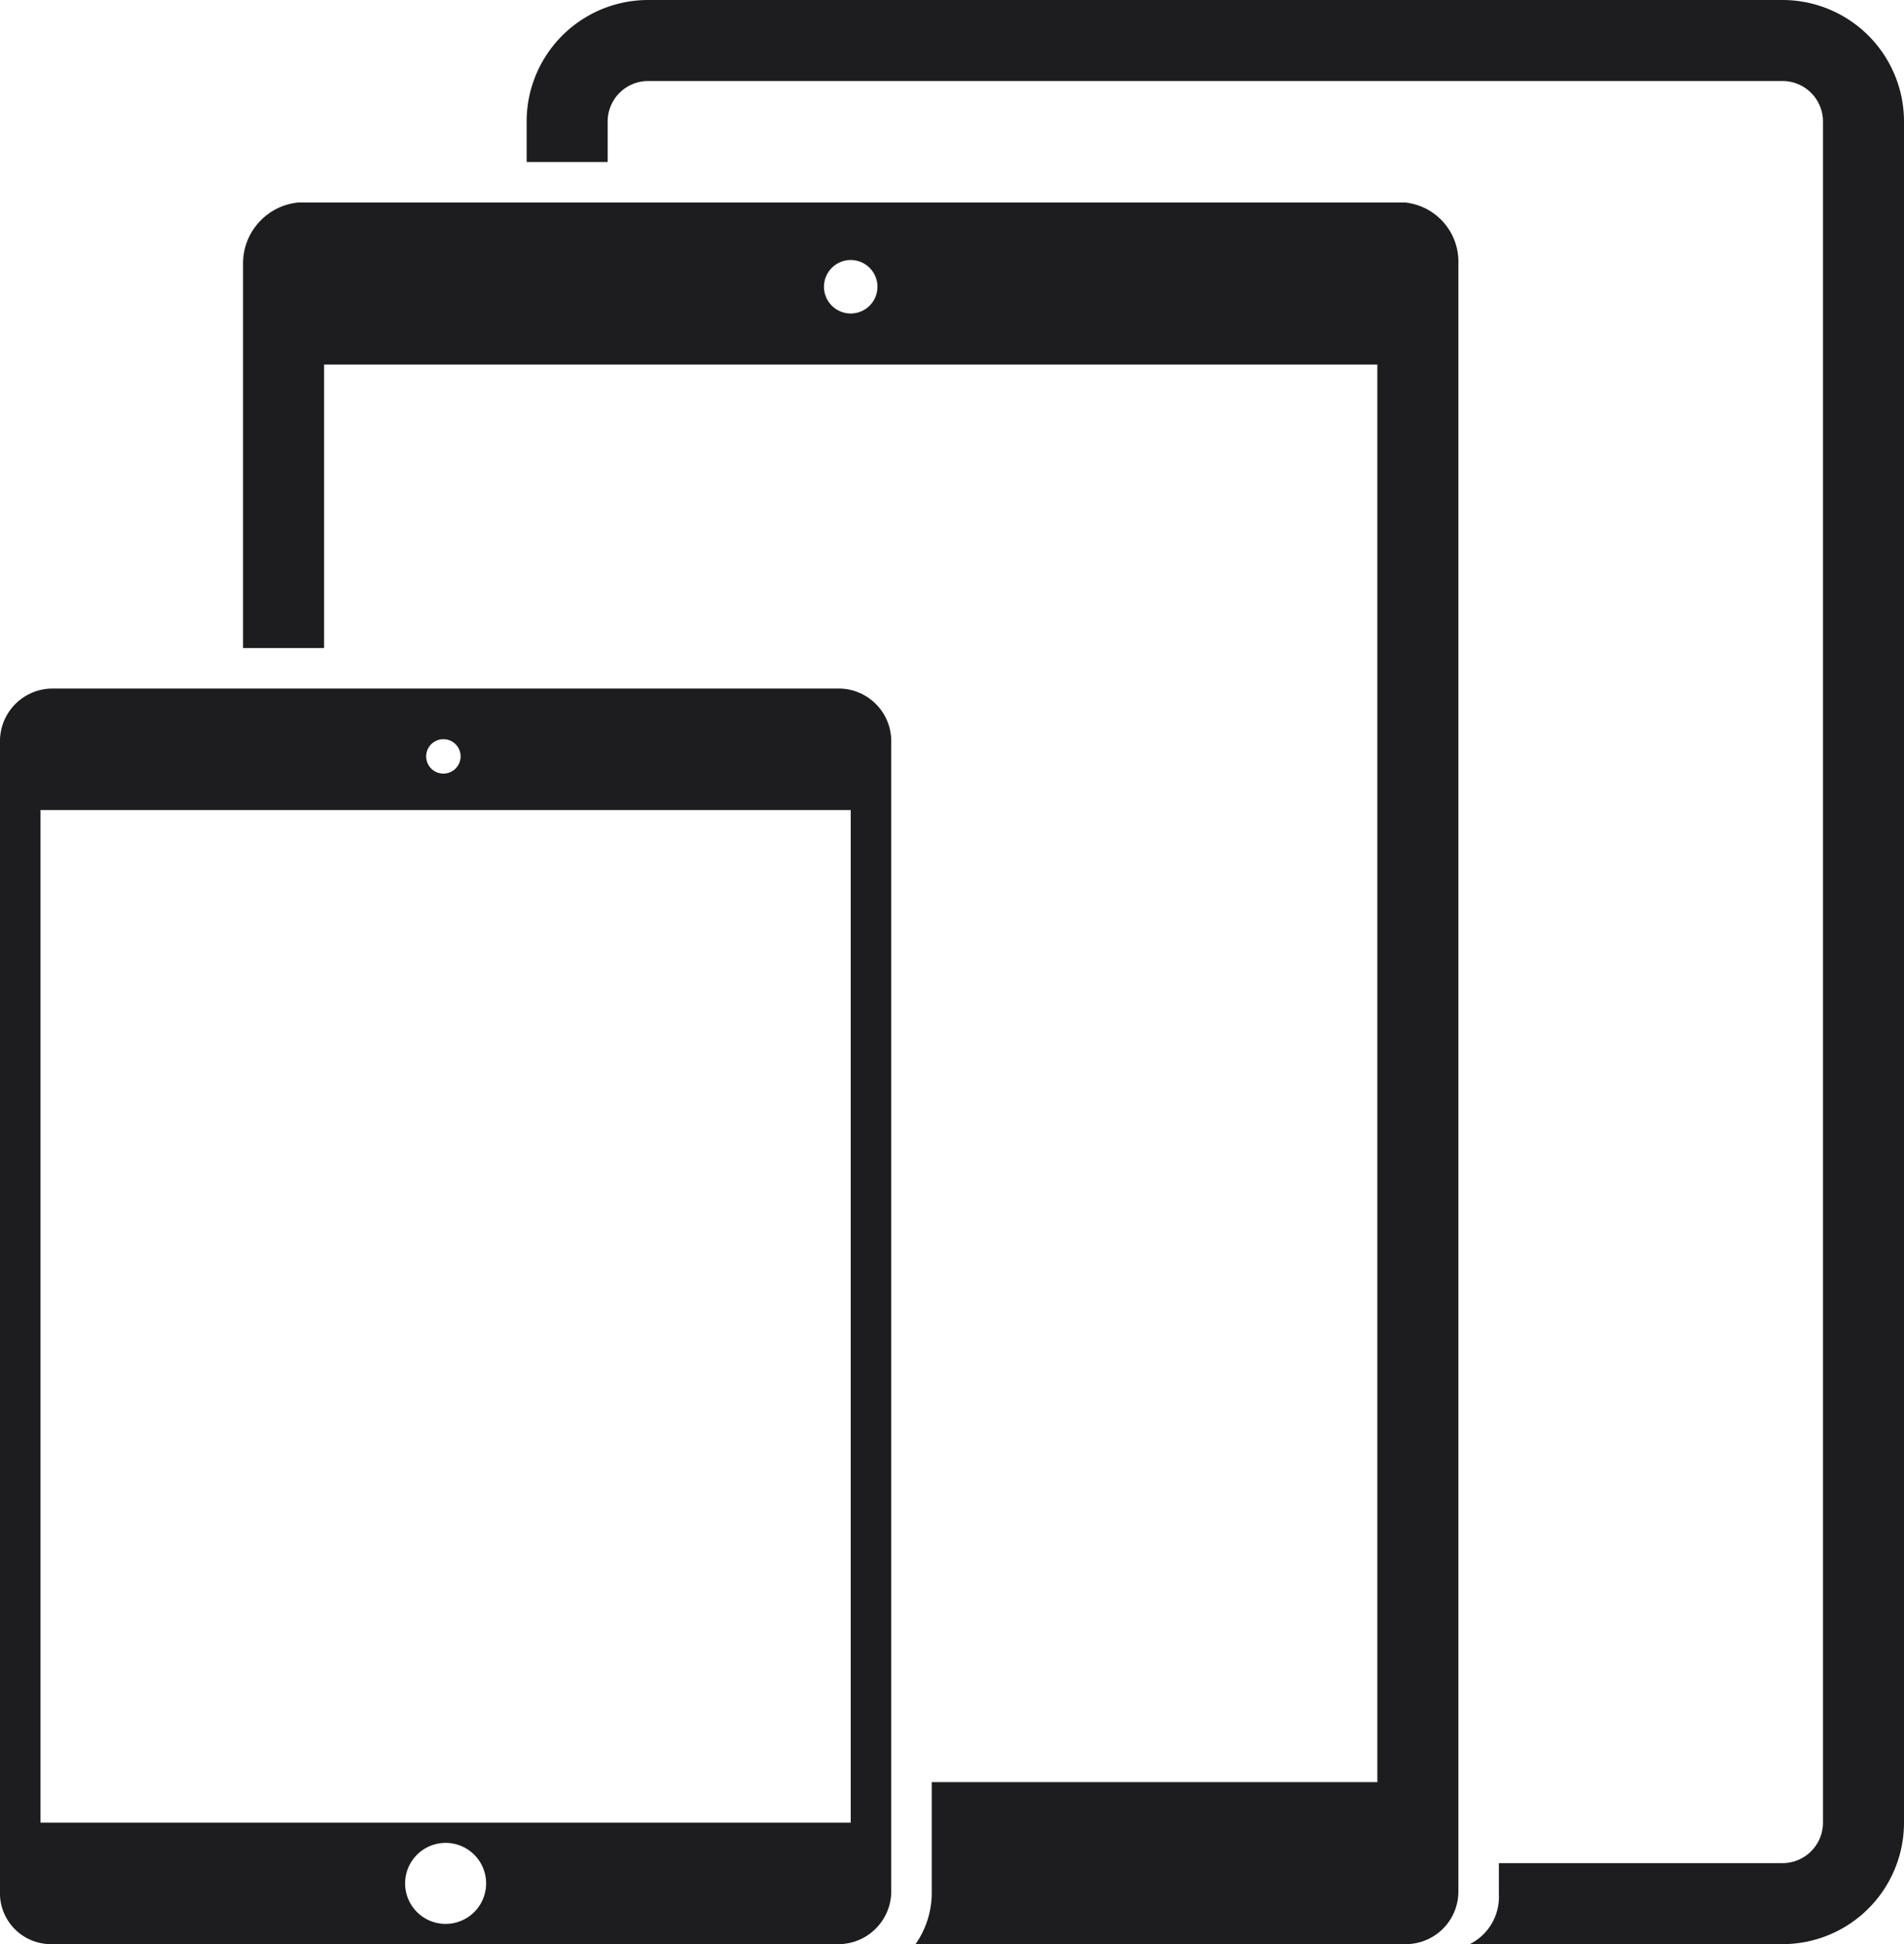 <svg xmlns="http://www.w3.org/2000/svg" width="47" height="48" viewBox="0 0 47 48">
  <defs>
    <style>
      .cls-1 {
        fill: #1d1d1f;
        fill-rule: evenodd;
      }
    </style>
  </defs>
  <g id="Ipad" transform="translate(-50 -33)">
    <path id="Path_12" data-name="Path 12" class="cls-1" d="M34.69,8H7.36A1.51,1.51,0,0,0,6,9.51V19H8V12H34V47H23v2.74A2.21,2.21,0,0,1,22.6,51H34.69A1.3,1.3,0,0,0,36,49.68V9.51A1.47,1.47,0,0,0,34.69,8ZM21,10.74a.66.66,0,1,1,.66-.66.66.66,0,0,1-.66.66Z" transform="translate(50 30)"/>
    <path id="Path_13" data-name="Path 13" class="cls-1" d="M15,7V6a1,1,0,0,1,1-1H44a1,1,0,0,1,1,1V48a1,1,0,0,1-1,1H37v.79A1.3,1.3,0,0,1,36.28,51H44a3,3,0,0,0,3-3V6a3,3,0,0,0-3-3H16a3,3,0,0,0-3,3V7Z" transform="translate(50 30)"/>
    <path id="iPad_Mini_4" data-name="iPad Mini 4" class="cls-1" d="M20.74,20H1.27A1.3,1.3,0,0,0,0,21.26V49.8A1.26,1.26,0,0,0,1.27,51H20.74A1.31,1.31,0,0,0,22,49.74V21.26A1.3,1.3,0,0,0,20.74,20Zm-9.79,1.25a.425.425,0,1,1-.01,0ZM11,50.5a1,1,0,1,1,1-1A1,1,0,0,1,11,50.5ZM21,48H1V23H21Z" transform="translate(50 30)"/>
  </g>
</svg>
